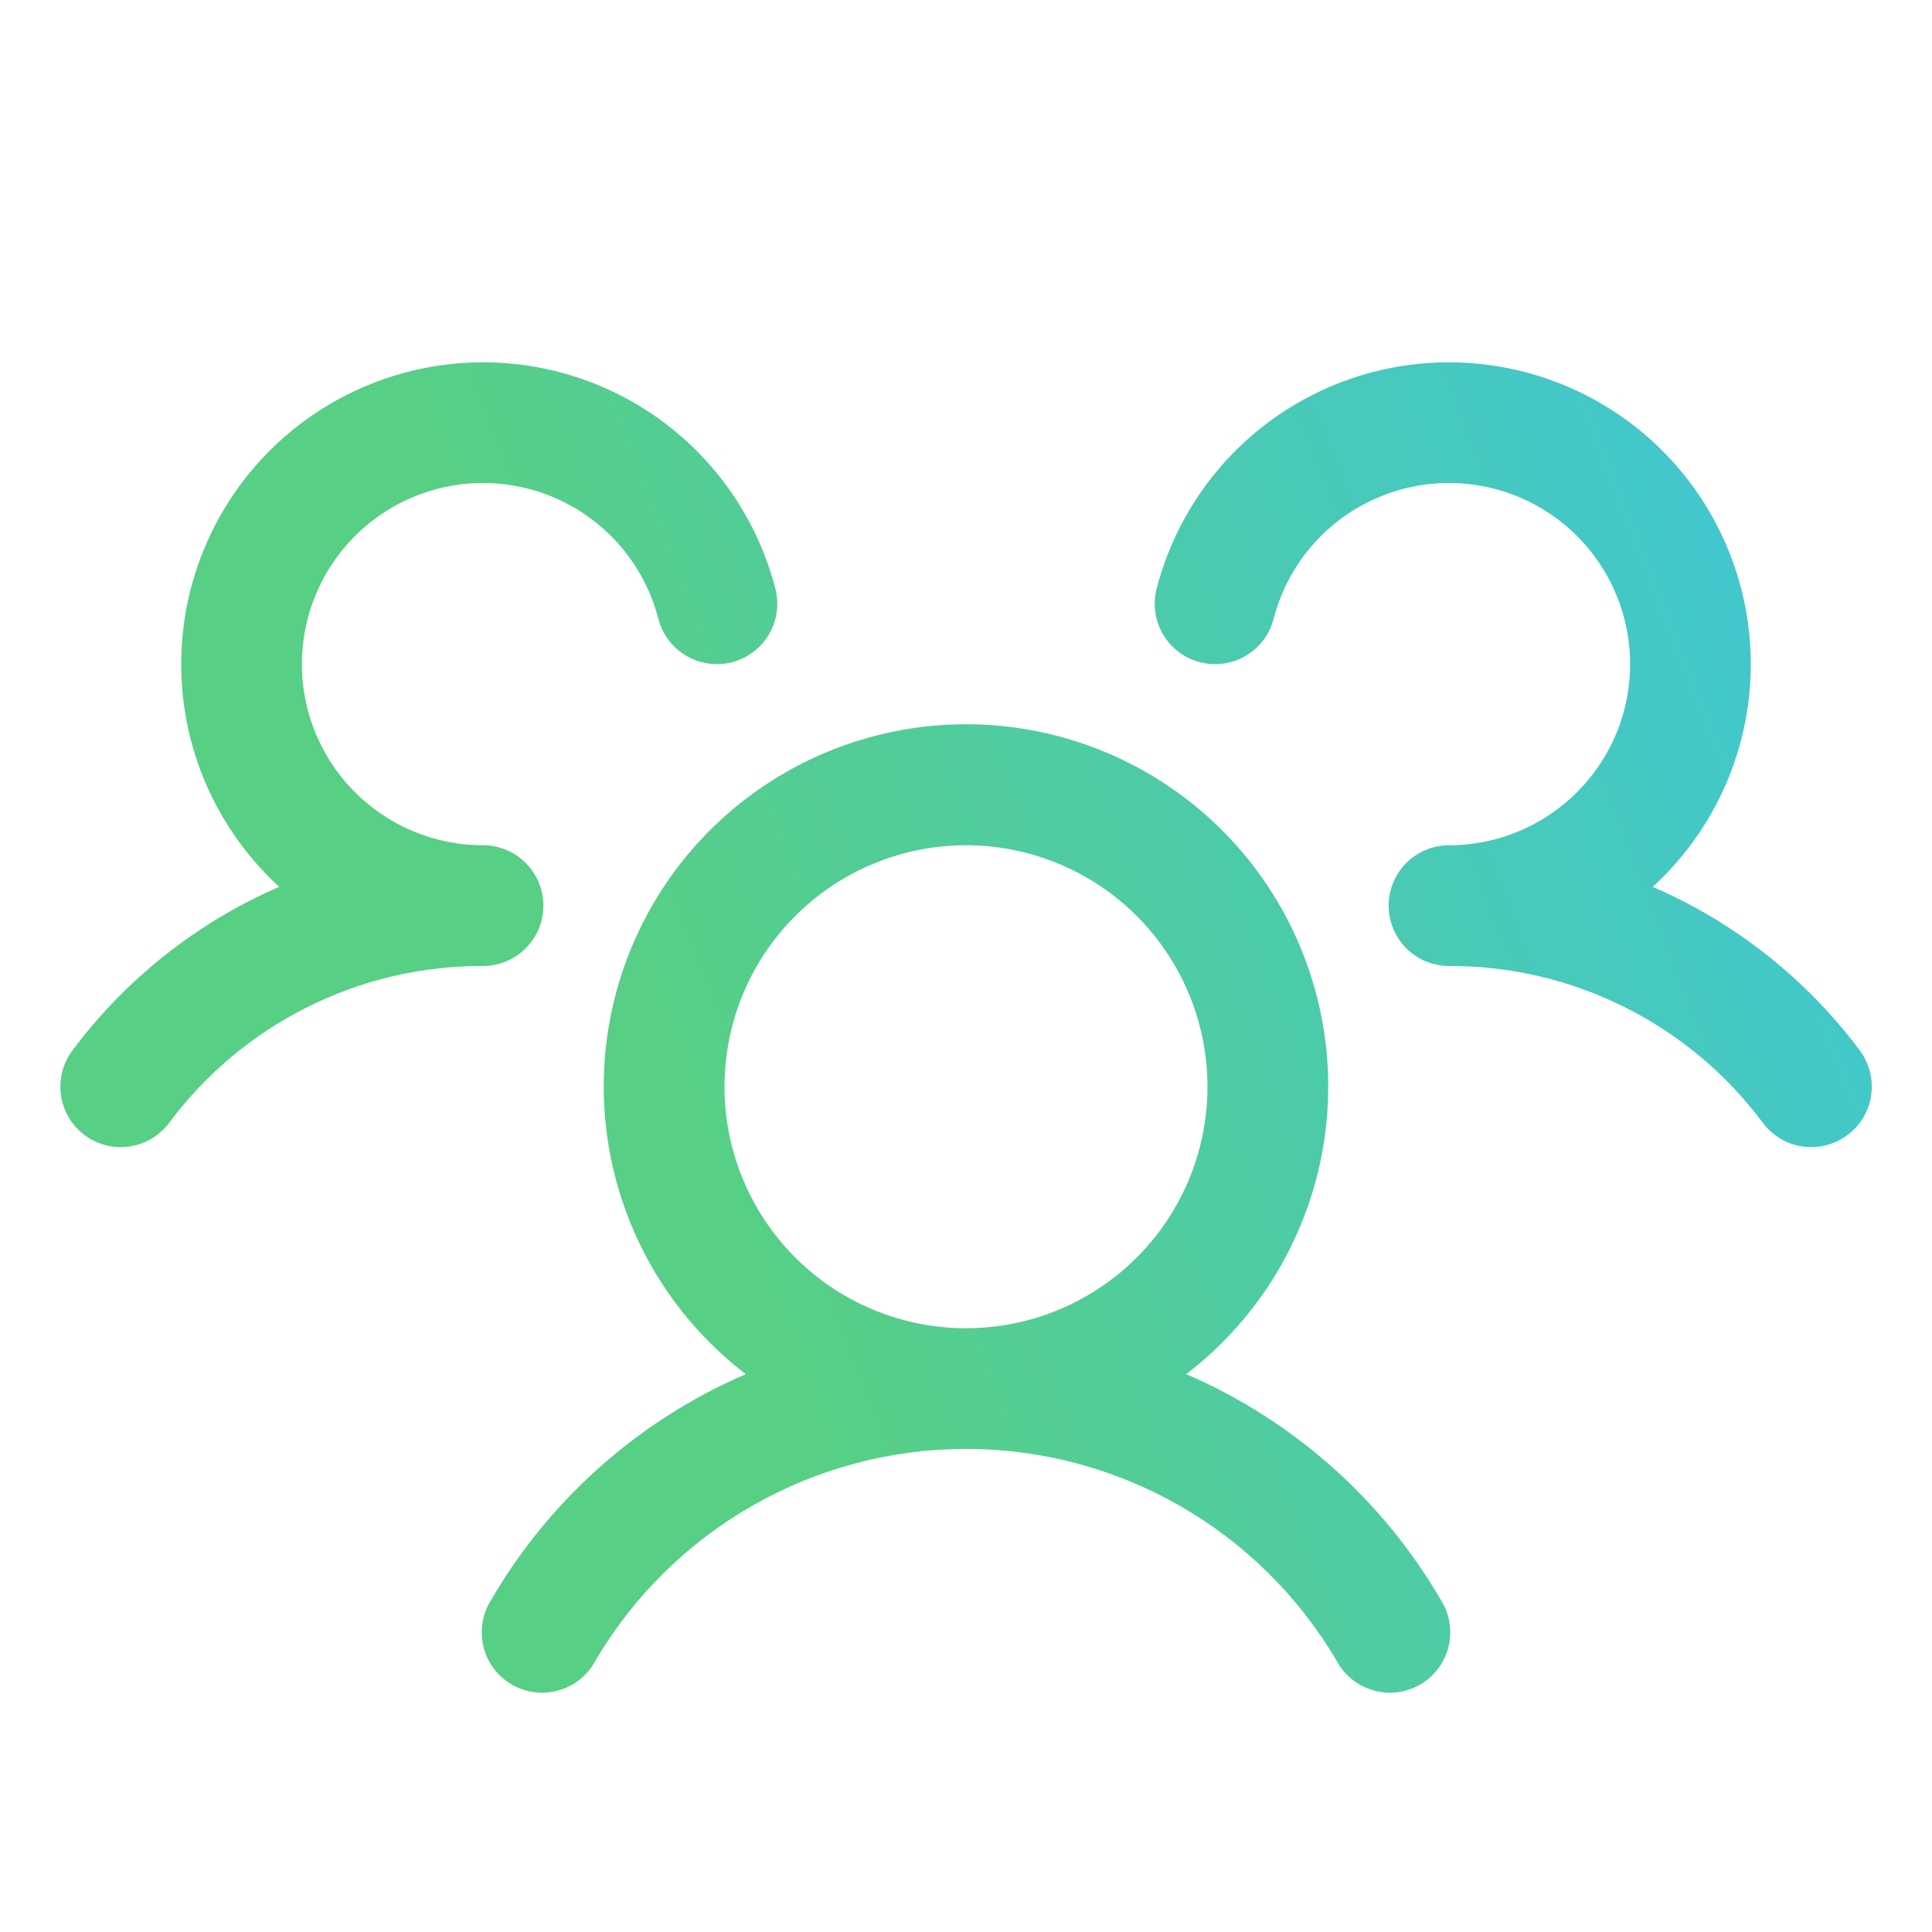 <svg width="128" height="128" viewBox="0 0 128 128" fill="none" xmlns="http://www.w3.org/2000/svg">
<path d="M122.4 75.2C121.98 75.515 121.502 75.745 120.993 75.875C120.484 76.005 119.954 76.034 119.434 75.96C118.914 75.886 118.414 75.71 117.962 75.442C117.51 75.174 117.115 74.82 116.8 74.4C114.389 71.159 111.251 68.53 107.638 66.724C104.025 64.917 100.039 63.984 96 64C95.213 64 94.444 63.768 93.789 63.333C93.133 62.898 92.621 62.28 92.315 61.555C92.107 61.063 92 60.534 92 60C92 59.466 92.107 58.937 92.315 58.445C92.621 57.72 93.133 57.102 93.789 56.667C94.444 56.232 95.213 56 96 56C98.244 56 100.444 55.37 102.348 54.183C104.253 52.995 105.786 51.297 106.774 49.282C107.762 47.267 108.165 45.015 107.937 42.782C107.709 40.55 106.86 38.425 105.485 36.651C104.111 34.877 102.267 33.524 100.162 32.745C98.056 31.967 95.775 31.794 93.577 32.247C91.379 32.7 89.352 33.76 87.726 35.307C86.1 36.855 84.941 38.827 84.38 41C84.249 41.509 84.018 41.987 83.702 42.407C83.386 42.827 82.991 43.18 82.538 43.447C82.085 43.714 81.584 43.889 81.064 43.963C80.544 44.036 80.014 44.006 79.505 43.875C78.996 43.744 78.518 43.514 78.098 43.197C77.678 42.881 77.325 42.486 77.058 42.033C76.791 41.58 76.616 41.08 76.542 40.559C76.469 40.039 76.499 39.509 76.63 39C77.409 35.987 78.88 33.197 80.927 30.852C82.974 28.507 85.54 26.672 88.42 25.494C91.301 24.315 94.417 23.825 97.52 24.063C100.624 24.3 103.629 25.259 106.296 26.862C108.964 28.465 111.221 30.669 112.887 33.298C114.553 35.927 115.583 38.909 115.894 42.005C116.205 45.102 115.789 48.229 114.679 51.137C113.569 54.045 111.796 56.653 109.5 58.755C114.939 61.11 119.667 64.847 123.215 69.595C123.53 70.016 123.759 70.496 123.889 71.006C124.018 71.516 124.046 72.046 123.97 72.567C123.895 73.087 123.717 73.588 123.448 74.04C123.178 74.492 122.822 74.886 122.4 75.2ZM95.46 106C95.749 106.455 95.944 106.964 96.031 107.497C96.119 108.029 96.098 108.574 95.969 109.098C95.841 109.622 95.608 110.114 95.284 110.546C94.961 110.977 94.553 111.339 94.086 111.609C93.619 111.879 93.102 112.052 92.567 112.117C92.031 112.182 91.488 112.138 90.97 111.988C90.452 111.837 89.969 111.584 89.552 111.242C89.134 110.901 88.79 110.478 88.54 110C86.02 105.733 82.432 102.197 78.128 99.741C73.825 97.285 68.955 95.993 64 95.993C59.045 95.993 54.175 97.285 49.872 99.741C45.568 102.197 41.98 105.733 39.46 110C39.21 110.478 38.866 110.901 38.448 111.242C38.031 111.584 37.548 111.837 37.03 111.988C36.512 112.138 35.969 112.182 35.433 112.117C34.898 112.052 34.381 111.879 33.914 111.609C33.447 111.339 33.039 110.977 32.715 110.546C32.392 110.114 32.159 109.622 32.031 109.098C31.902 108.574 31.881 108.029 31.969 107.497C32.056 106.964 32.251 106.455 32.54 106C36.418 99.337 42.331 94.094 49.41 91.04C45.427 87.99 42.499 83.769 41.039 78.969C39.579 74.17 39.66 69.033 41.27 64.282C42.88 59.53 45.938 55.403 50.015 52.48C54.093 49.556 58.983 47.984 64 47.984C69.017 47.984 73.907 49.556 77.985 52.48C82.062 55.403 85.12 59.53 86.73 64.282C88.341 69.033 88.421 74.17 86.961 78.969C85.501 83.769 82.573 87.99 78.59 91.04C85.669 94.094 91.582 99.337 95.46 106ZM64 88C67.165 88 70.258 87.062 72.889 85.304C75.52 83.546 77.571 81.047 78.782 78.123C79.993 75.199 80.31 71.982 79.693 68.879C79.075 65.775 77.551 62.924 75.314 60.686C73.076 58.449 70.225 56.925 67.121 56.307C64.018 55.69 60.801 56.007 57.877 57.218C54.953 58.429 52.455 60.48 50.697 63.111C48.938 65.742 48 68.836 48 72C48 76.243 49.686 80.313 52.686 83.314C55.687 86.314 59.757 88 64 88ZM36 60C36 58.939 35.579 57.922 34.828 57.172C34.078 56.422 33.061 56 32 56C29.756 56 27.556 55.37 25.652 54.183C23.747 52.995 22.214 51.297 21.226 49.282C20.238 47.267 19.835 45.015 20.063 42.782C20.291 40.55 21.14 38.425 22.515 36.651C23.889 34.877 25.733 33.524 27.838 32.745C29.944 31.967 32.225 31.794 34.423 32.247C36.621 32.7 38.648 33.76 40.274 35.307C41.9 36.855 43.059 38.827 43.62 41C43.885 42.028 44.548 42.908 45.462 43.447C46.376 43.986 47.467 44.14 48.495 43.875C49.523 43.61 50.403 42.947 50.942 42.033C51.481 41.119 51.635 40.028 51.37 39C50.591 35.987 49.12 33.197 47.073 30.852C45.026 28.507 42.46 26.672 39.58 25.494C36.699 24.315 33.583 23.825 30.48 24.063C27.376 24.3 24.371 25.259 21.704 26.862C19.036 28.465 16.779 30.669 15.113 33.298C13.447 35.927 12.417 38.909 12.106 42.005C11.795 45.102 12.211 48.229 13.321 51.137C14.431 54.045 16.204 56.653 18.5 58.755C13.066 61.112 8.344 64.849 4.8 69.595C4.163 70.444 3.889 71.511 4.038 72.561C4.188 73.612 4.749 74.56 5.598 75.198C6.446 75.835 7.513 76.109 8.564 75.959C9.615 75.81 10.563 75.249 11.2 74.4C13.611 71.159 16.749 68.53 20.362 66.724C23.974 64.917 27.961 63.984 32 64C33.061 64 34.078 63.579 34.828 62.828C35.579 62.078 36 61.061 36 60Z" fill="url(#paint0_linear_110_108)"/>
<defs>
<linearGradient id="paint0_linear_110_108" x1="57.023" y1="104.525" x2="141.097" y2="71.878" gradientUnits="userSpaceOnUse">
<stop stop-color="#57CF85"/>
<stop offset="1" stop-color="#3FC6D8"/>
</linearGradient>
</defs>
</svg>
